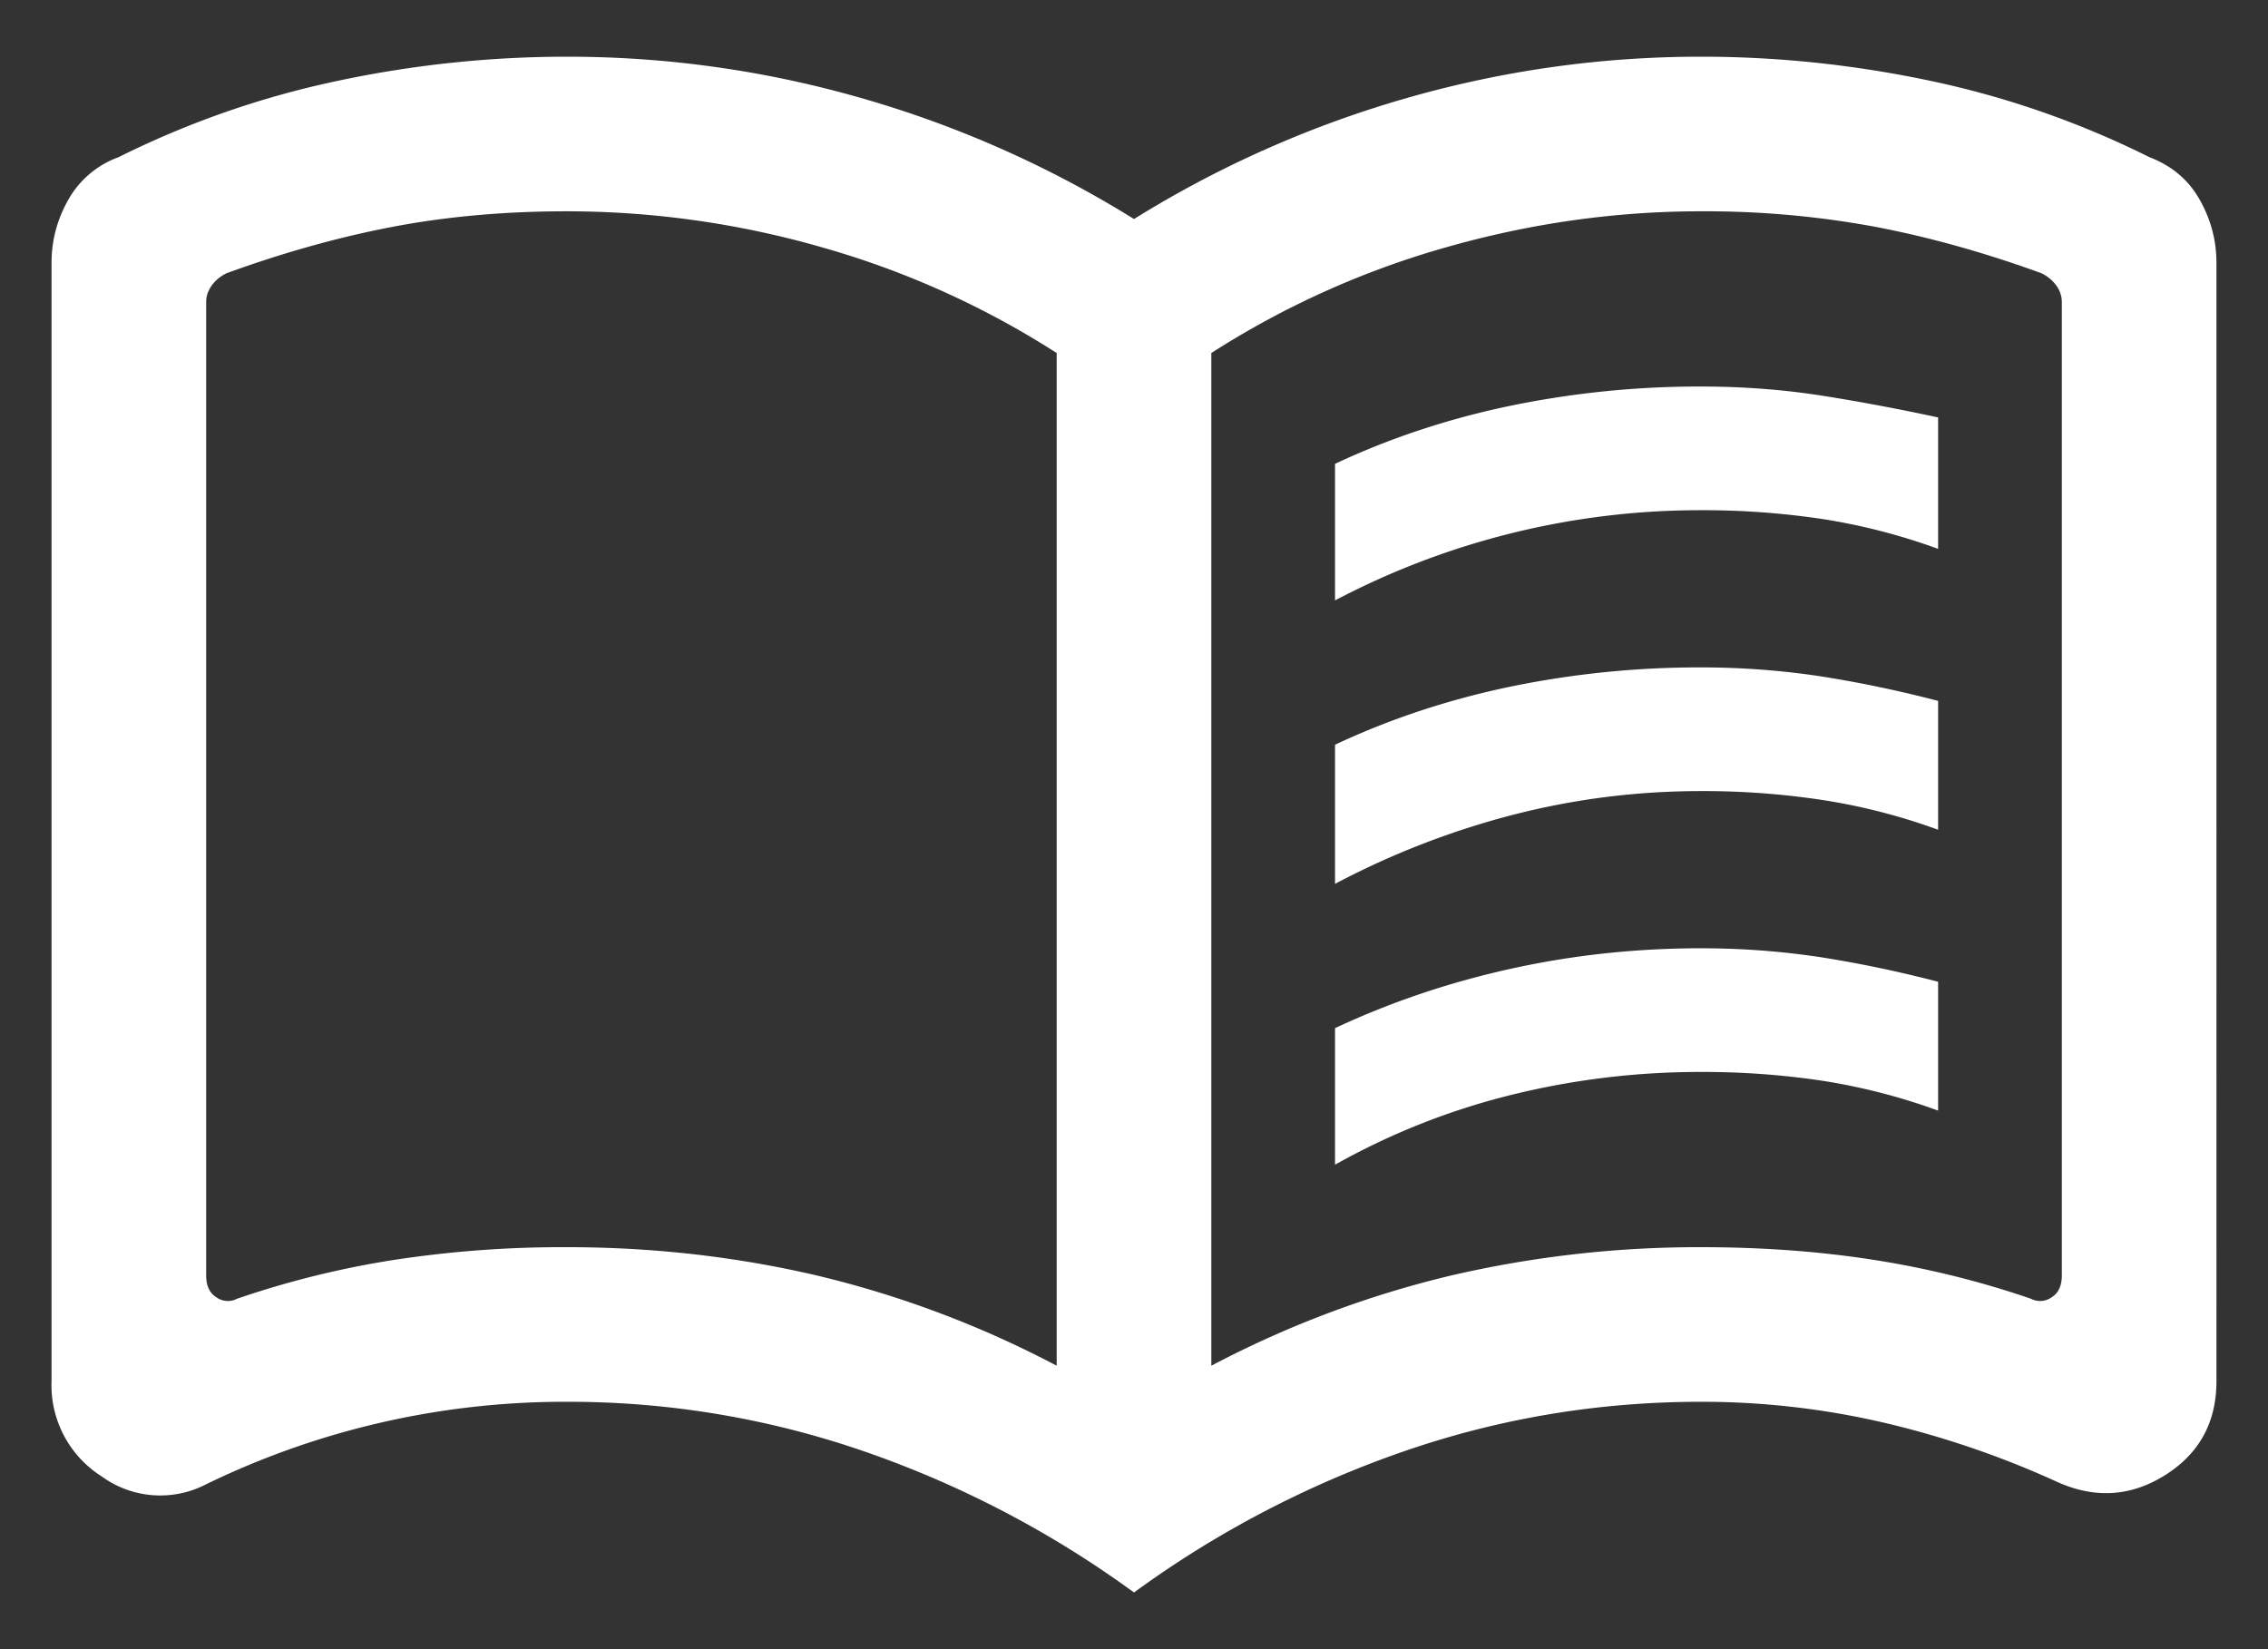 <svg width="22" height="16" fill="none" xmlns="http://www.w3.org/2000/svg"><rect width="100%" height="100%" fill="#333333" stroke="none"/><path d="M12.95 5.825V4.5c.533-.25 1.1-.438 1.7-.563a9.07 9.07 0 011.85-.187c.4 0 .788.029 1.163.087.375.059.754.13 1.137.213v1.275a5.935 5.935 0 00-1.112-.288A7.778 7.778 0 0016.5 4.95a7.599 7.599 0 00-3.55.875zm0 5.475V9.975c.533-.25 1.1-.442 1.7-.575.6-.133 1.217-.2 1.85-.2.4 0 .788.03 1.163.087.375.059.754.138 1.137.238v1.25a5.94 5.94 0 00-1.112-.288A7.778 7.778 0 0016.5 10.4a7.6 7.6 0 00-1.85.225 6.83 6.83 0 00-1.7.675zm0-2.725v-1.35c.533-.25 1.1-.438 1.7-.563a9.07 9.07 0 011.85-.187c.4 0 .788.03 1.163.087.375.059.754.138 1.137.238v1.25a5.88 5.88 0 00-1.112-.287 7.69 7.69 0 00-1.188-.088c-.633 0-1.25.08-1.85.237a7.96 7.96 0 00-1.7.663zM5.5 12.1c.833 0 1.642.092 2.425.275a9.898 9.898 0 012.325.875V3.425A8.5 8.5 0 007.975 2.4 8.968 8.968 0 005.5 2.05c-.6 0-1.163.05-1.688.15-.525.1-1.062.25-1.612.45a.377.377 0 00-.15.125c-.033.05-.05.1-.05.15v9.45c0 .1.033.17.1.212a.192.192 0 00.2.013 8.934 8.934 0 011.512-.375A10.787 10.787 0 015.5 12.1zm6.25 1.15a9.899 9.899 0 012.325-.875A10.608 10.608 0 0116.5 12.1c.6 0 1.163.042 1.688.125a8.933 8.933 0 011.512.375.192.192 0 00.2-.013c.067-.041.1-.112.1-.212v-9.45a.27.27 0 00-.05-.15.377.377 0 00-.15-.125c-.55-.2-1.087-.35-1.612-.45a9.025 9.025 0 00-1.688-.15c-.833 0-1.658.117-2.475.35a8.5 8.5 0 00-2.275 1.025v9.825zm-.75 2.2a9.949 9.949 0 00-2.6-1.363 8.766 8.766 0 00-2.9-.487 7.95 7.95 0 00-3.5.8.965.965 0 01-1.012-.075A1.047 1.047 0 01.5 13.4V2.55c0-.217.054-.42.163-.613a.917.917 0 01.487-.412A8.836 8.836 0 013.263.787 10.703 10.703 0 015.5.55c.967 0 1.917.133 2.85.4A10.46 10.46 0 0111 2.125 10.46 10.46 0 0113.65.95c.933-.267 1.883-.4 2.85-.4.75 0 1.496.079 2.238.237a8.84 8.84 0 012.112.738c.217.083.379.22.487.412.109.192.163.396.163.613V13.4c0 .4-.167.704-.5.913-.333.208-.683.229-1.05.062a8.97 8.97 0 00-1.687-.575 7.785 7.785 0 00-1.763-.2c-1 0-1.967.162-2.9.487A9.95 9.95 0 0011 15.45z" fill="#fff"/></svg>
